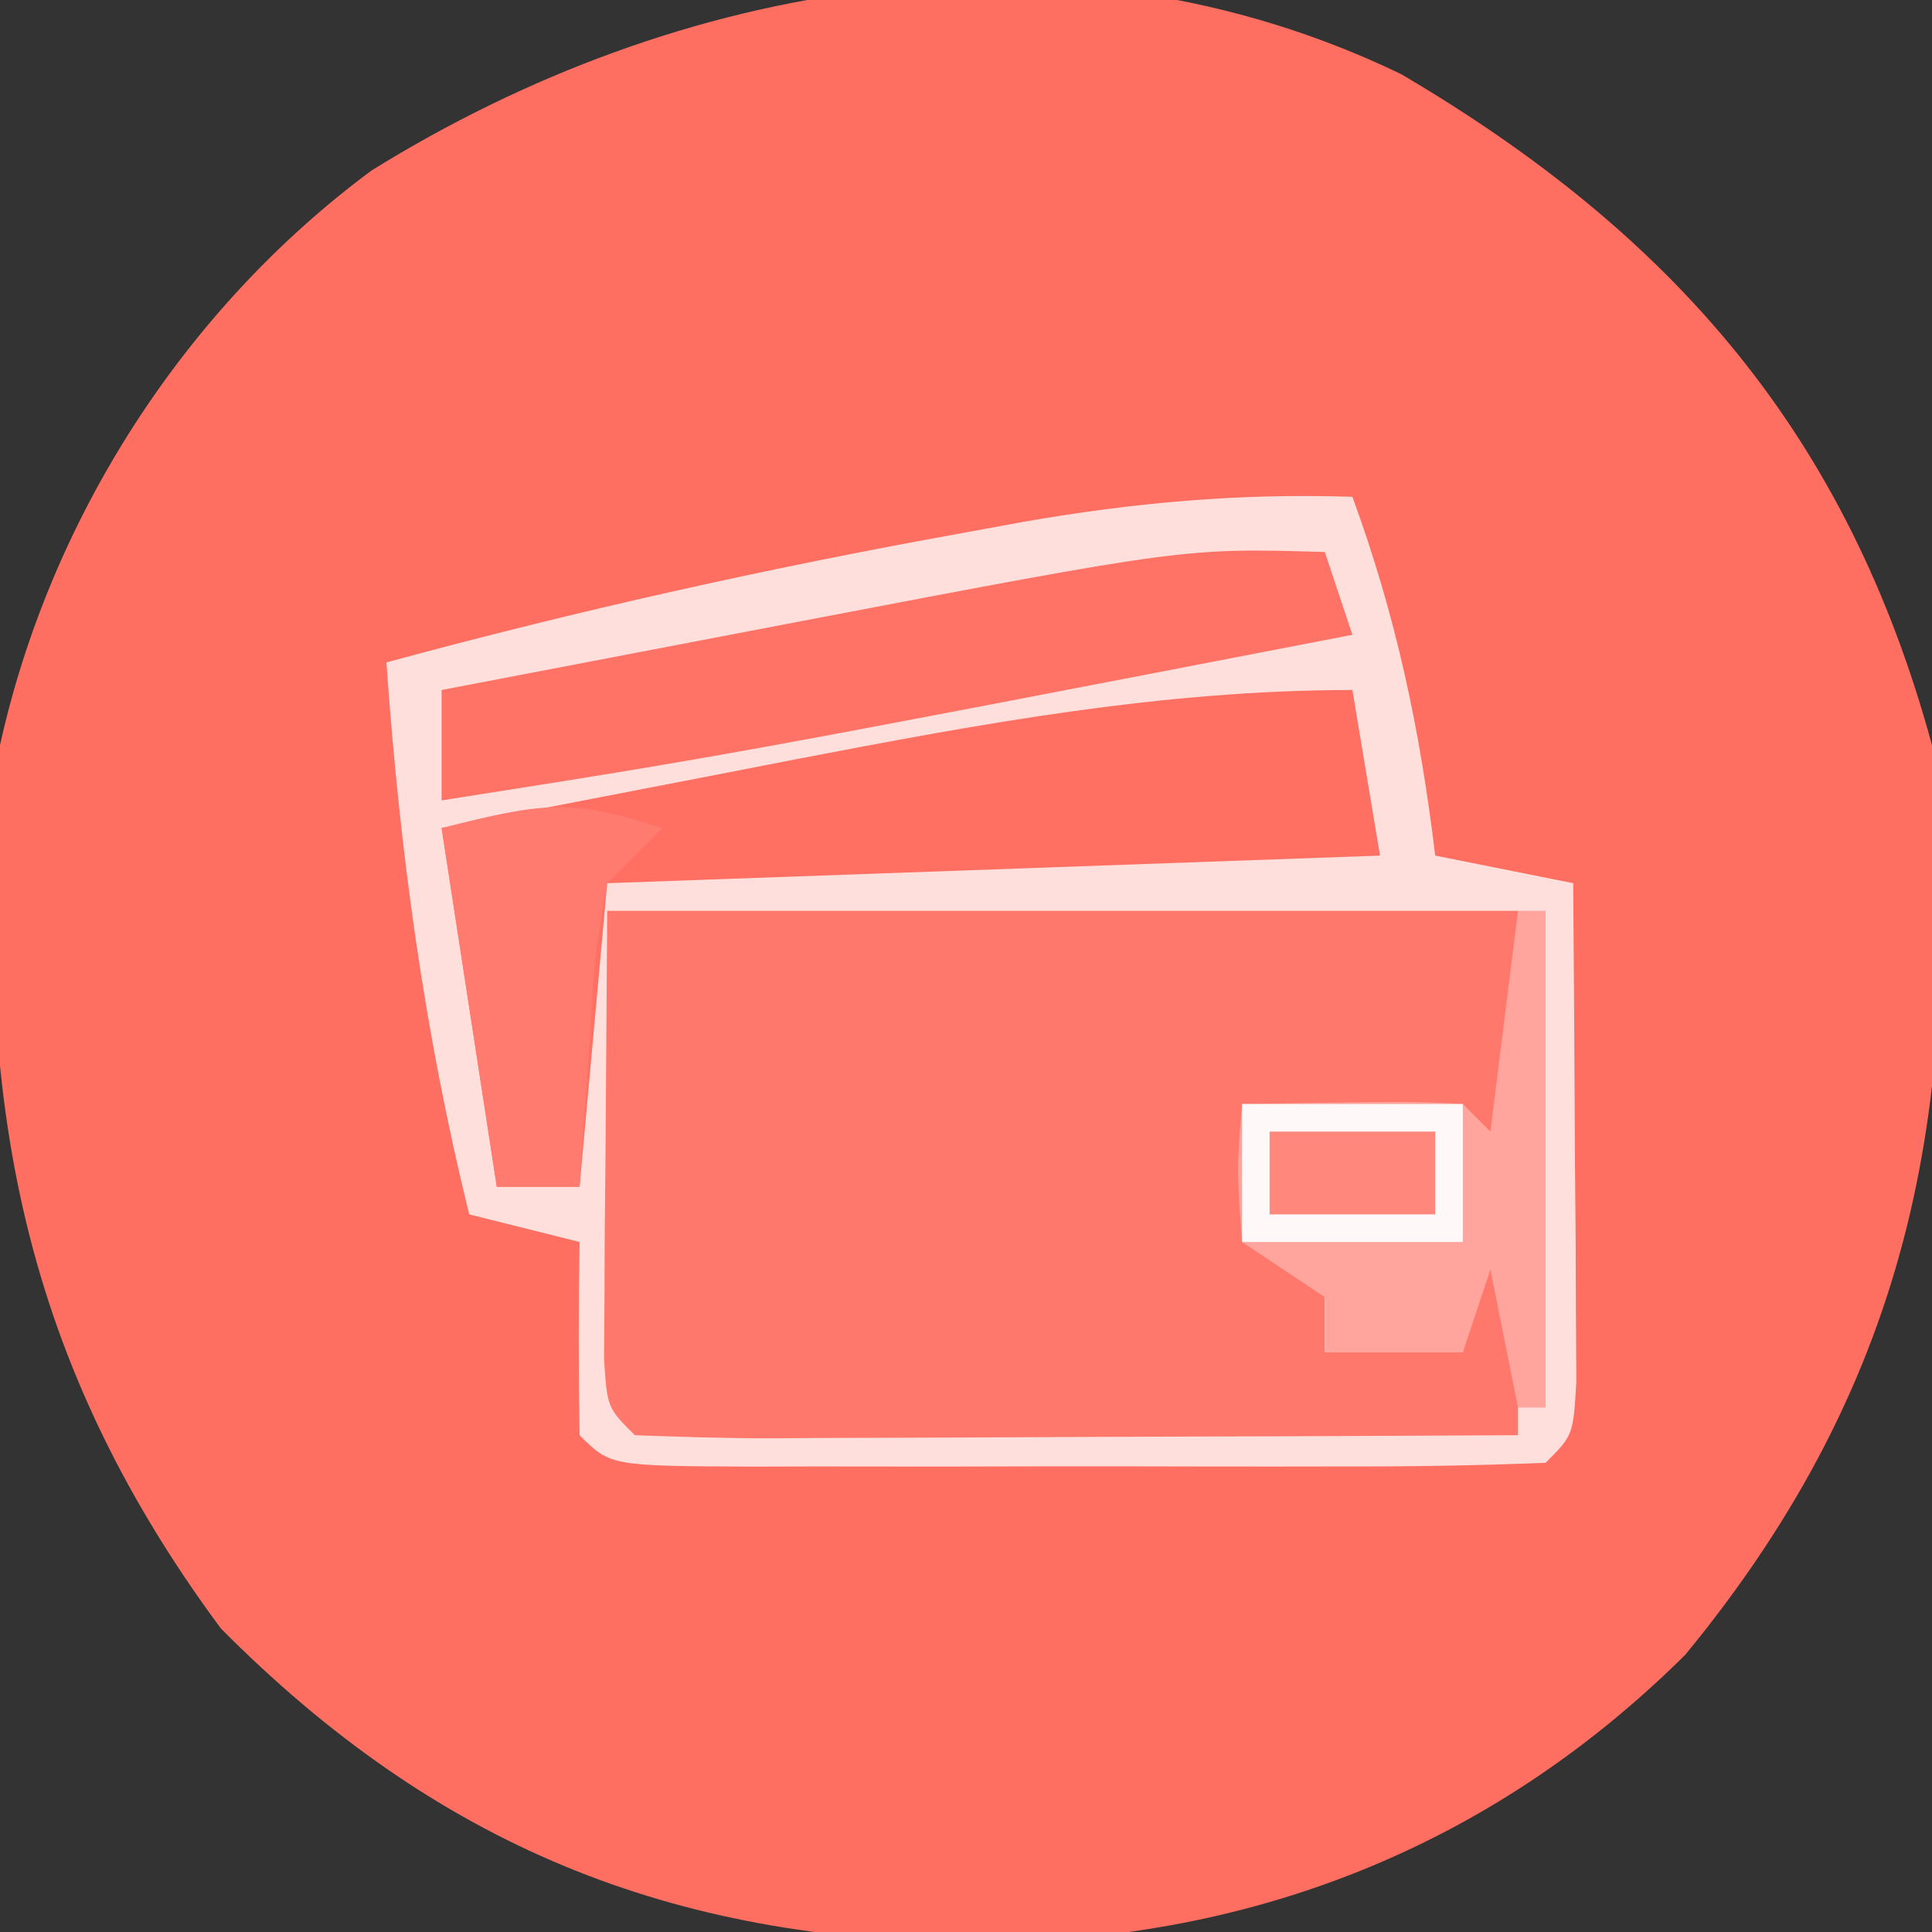 <?xml version="1.0" encoding="UTF-8"?>
<svg version="1.1" xmlns="http://www.w3.org/2000/svg" width="70" height="70">
<rect width="100%" height="100%" fill="#333333" stroke="none"/>
<path d="M0 0 C9.889 5.816 16.184 13.079 19.238 24.316 C20.387 37.09 18.614 47.168 10.297 57.273 C3.21 64.306 -5.616 67.719 -15.512 67.691 C-26.476 67.633 -34.987 64.151 -42.762 56.316 C-50.25 46.199 -51.711 36.567 -50.762 24.316 C-48.942 16.089 -44.074 8.508 -37.297 3.492 C-26.192 -3.405 -12.206 -5.887 0 0 Z " fill="#FF6F61" transform="translate(50.762,2.684)"/>
<path d="M0 0 C1.583 4.326 2.451 8.429 3 13 C5.475 13.495 5.475 13.495 8 14 C8.029 17.312 8.047 20.625 8.062 23.938 C8.071 24.883 8.079 25.829 8.088 26.803 C8.091 27.702 8.094 28.601 8.098 29.527 C8.103 30.36 8.108 31.193 8.114 32.051 C8 34 8 34 7 35 C4.491 35.101 2.01 35.14 -0.5 35.133 C-1.251 35.134 -2.002 35.135 -2.775 35.136 C-4.366 35.136 -5.956 35.135 -7.547 35.13 C-9.99 35.125 -12.432 35.13 -14.875 35.137 C-16.417 35.136 -17.958 35.135 -19.5 35.133 C-20.235 35.135 -20.971 35.137 -21.729 35.139 C-26.885 35.115 -26.885 35.115 -28 34 C-28.041 31.667 -28.042 29.333 -28 27 C-29.32 26.67 -30.64 26.34 -32 26 C-33.64 19.33 -34.514 12.848 -35 6 C-28.096 4.124 -21.164 2.578 -14.125 1.312 C-13.056 1.116 -13.056 1.116 -11.965 0.915 C-7.929 0.209 -4.095 -0.135 0 0 Z " fill="#FFDFDC" transform="translate(49,18)"/>
<path d="M0 0 C10.89 0 21.78 0 33 0 C33 3.63 33 7.26 33 11 C32.34 10.01 31.68 9.02 31 8 C29.036 7.423 29.036 7.423 26.875 7.312 C24.957 7.158 24.957 7.158 23 7 C23.33 8.65 23.66 10.3 24 12 C26.97 12.495 26.97 12.495 30 13 C28.68 13.33 27.36 13.66 26 14 C26 14.66 26 15.32 26 16 C27.65 16 29.3 16 31 16 C31.33 14.68 31.66 13.36 32 12 C32.33 12 32.66 12 33 12 C33 14.31 33 16.62 33 19 C28.461 19.025 23.922 19.043 19.383 19.055 C17.838 19.06 16.293 19.067 14.747 19.075 C12.531 19.088 10.314 19.093 8.098 19.098 C7.055 19.105 7.055 19.105 5.992 19.113 C4.328 19.113 2.663 19.062 1 19 C0 18 0 18 -0.114 16.234 C-0.108 15.485 -0.103 14.736 -0.098 13.965 C-0.095 13.236 -0.093 12.508 -0.09 11.758 C-0.081 10.827 -0.072 9.896 -0.062 8.938 C-0.042 5.988 -0.021 3.039 0 0 Z " fill="#FF786B" transform="translate(22,33)"/>
<path d="M0 0 C0.495 2.97 0.495 2.97 1 6 C-8.24 6.33 -17.48 6.66 -27 7 C-27.33 10.63 -27.66 14.26 -28 18 C-28.99 18 -29.98 18 -31 18 C-31.66 13.71 -32.32 9.42 -33 5 C-29.667 4.351 -26.334 3.706 -23 3.062 C-22.065 2.88 -21.131 2.698 -20.168 2.51 C-13.449 1.218 -6.864 0 0 0 Z " fill="#FF7063" transform="translate(49,25)"/>
<path d="M0 0 C0.495 1.485 0.495 1.485 1 3 C-21.595 7.363 -21.595 7.363 -32 9 C-32 7.68 -32 6.36 -32 5 C-28.625 4.353 -25.25 3.708 -21.875 3.062 C-20.924 2.88 -19.972 2.698 -18.992 2.51 C-5.069 -0.149 -5.069 -0.149 0 0 Z " fill="#FF7366" transform="translate(48,20)"/>
<path d="M0 0 C0.33 0 0.66 0 1 0 C1 5.94 1 11.88 1 18 C0.67 18 0.34 18 0 18 C-0.33 16.35 -0.66 14.7 -1 13 C-1.33 13.99 -1.66 14.98 -2 16 C-3.65 16 -5.3 16 -7 16 C-7 15.34 -7 14.68 -7 14 C-7.99 13.34 -8.98 12.68 -10 12 C-10.188 9.375 -10.188 9.375 -10 7 C-3.848 6.902 -3.848 6.902 -2 7 C-1.67 7.33 -1.34 7.66 -1 8 C-0.67 5.36 -0.34 2.72 0 0 Z " fill="#FFA59D" transform="translate(55,33)"/>
<path d="M0 0 C-0.66 0.66 -1.32 1.32 -2 2 C-2.463 4.662 -2.463 4.662 -2.625 7.625 C-2.7 8.628 -2.775 9.631 -2.852 10.664 C-2.901 11.435 -2.95 12.206 -3 13 C-3.99 13 -4.98 13 -6 13 C-6.66 8.71 -7.32 4.42 -8 0 C-4.298 -0.925 -3.365 -1.082 0 0 Z " fill="#FF7B6F" transform="translate(24,30)"/>
<path d="M0 0 C2.64 0 5.28 0 8 0 C8 1.65 8 3.3 8 5 C5.36 5 2.72 5 0 5 C0 3.35 0 1.7 0 0 Z " fill="#FFF8F8" transform="translate(45,40)"/>
<path d="M0 0 C1.98 0 3.96 0 6 0 C6 0.99 6 1.98 6 3 C4.02 3 2.04 3 0 3 C0 2.01 0 1.02 0 0 Z " fill="#FF877C" transform="translate(46,41)"/>
</svg>
